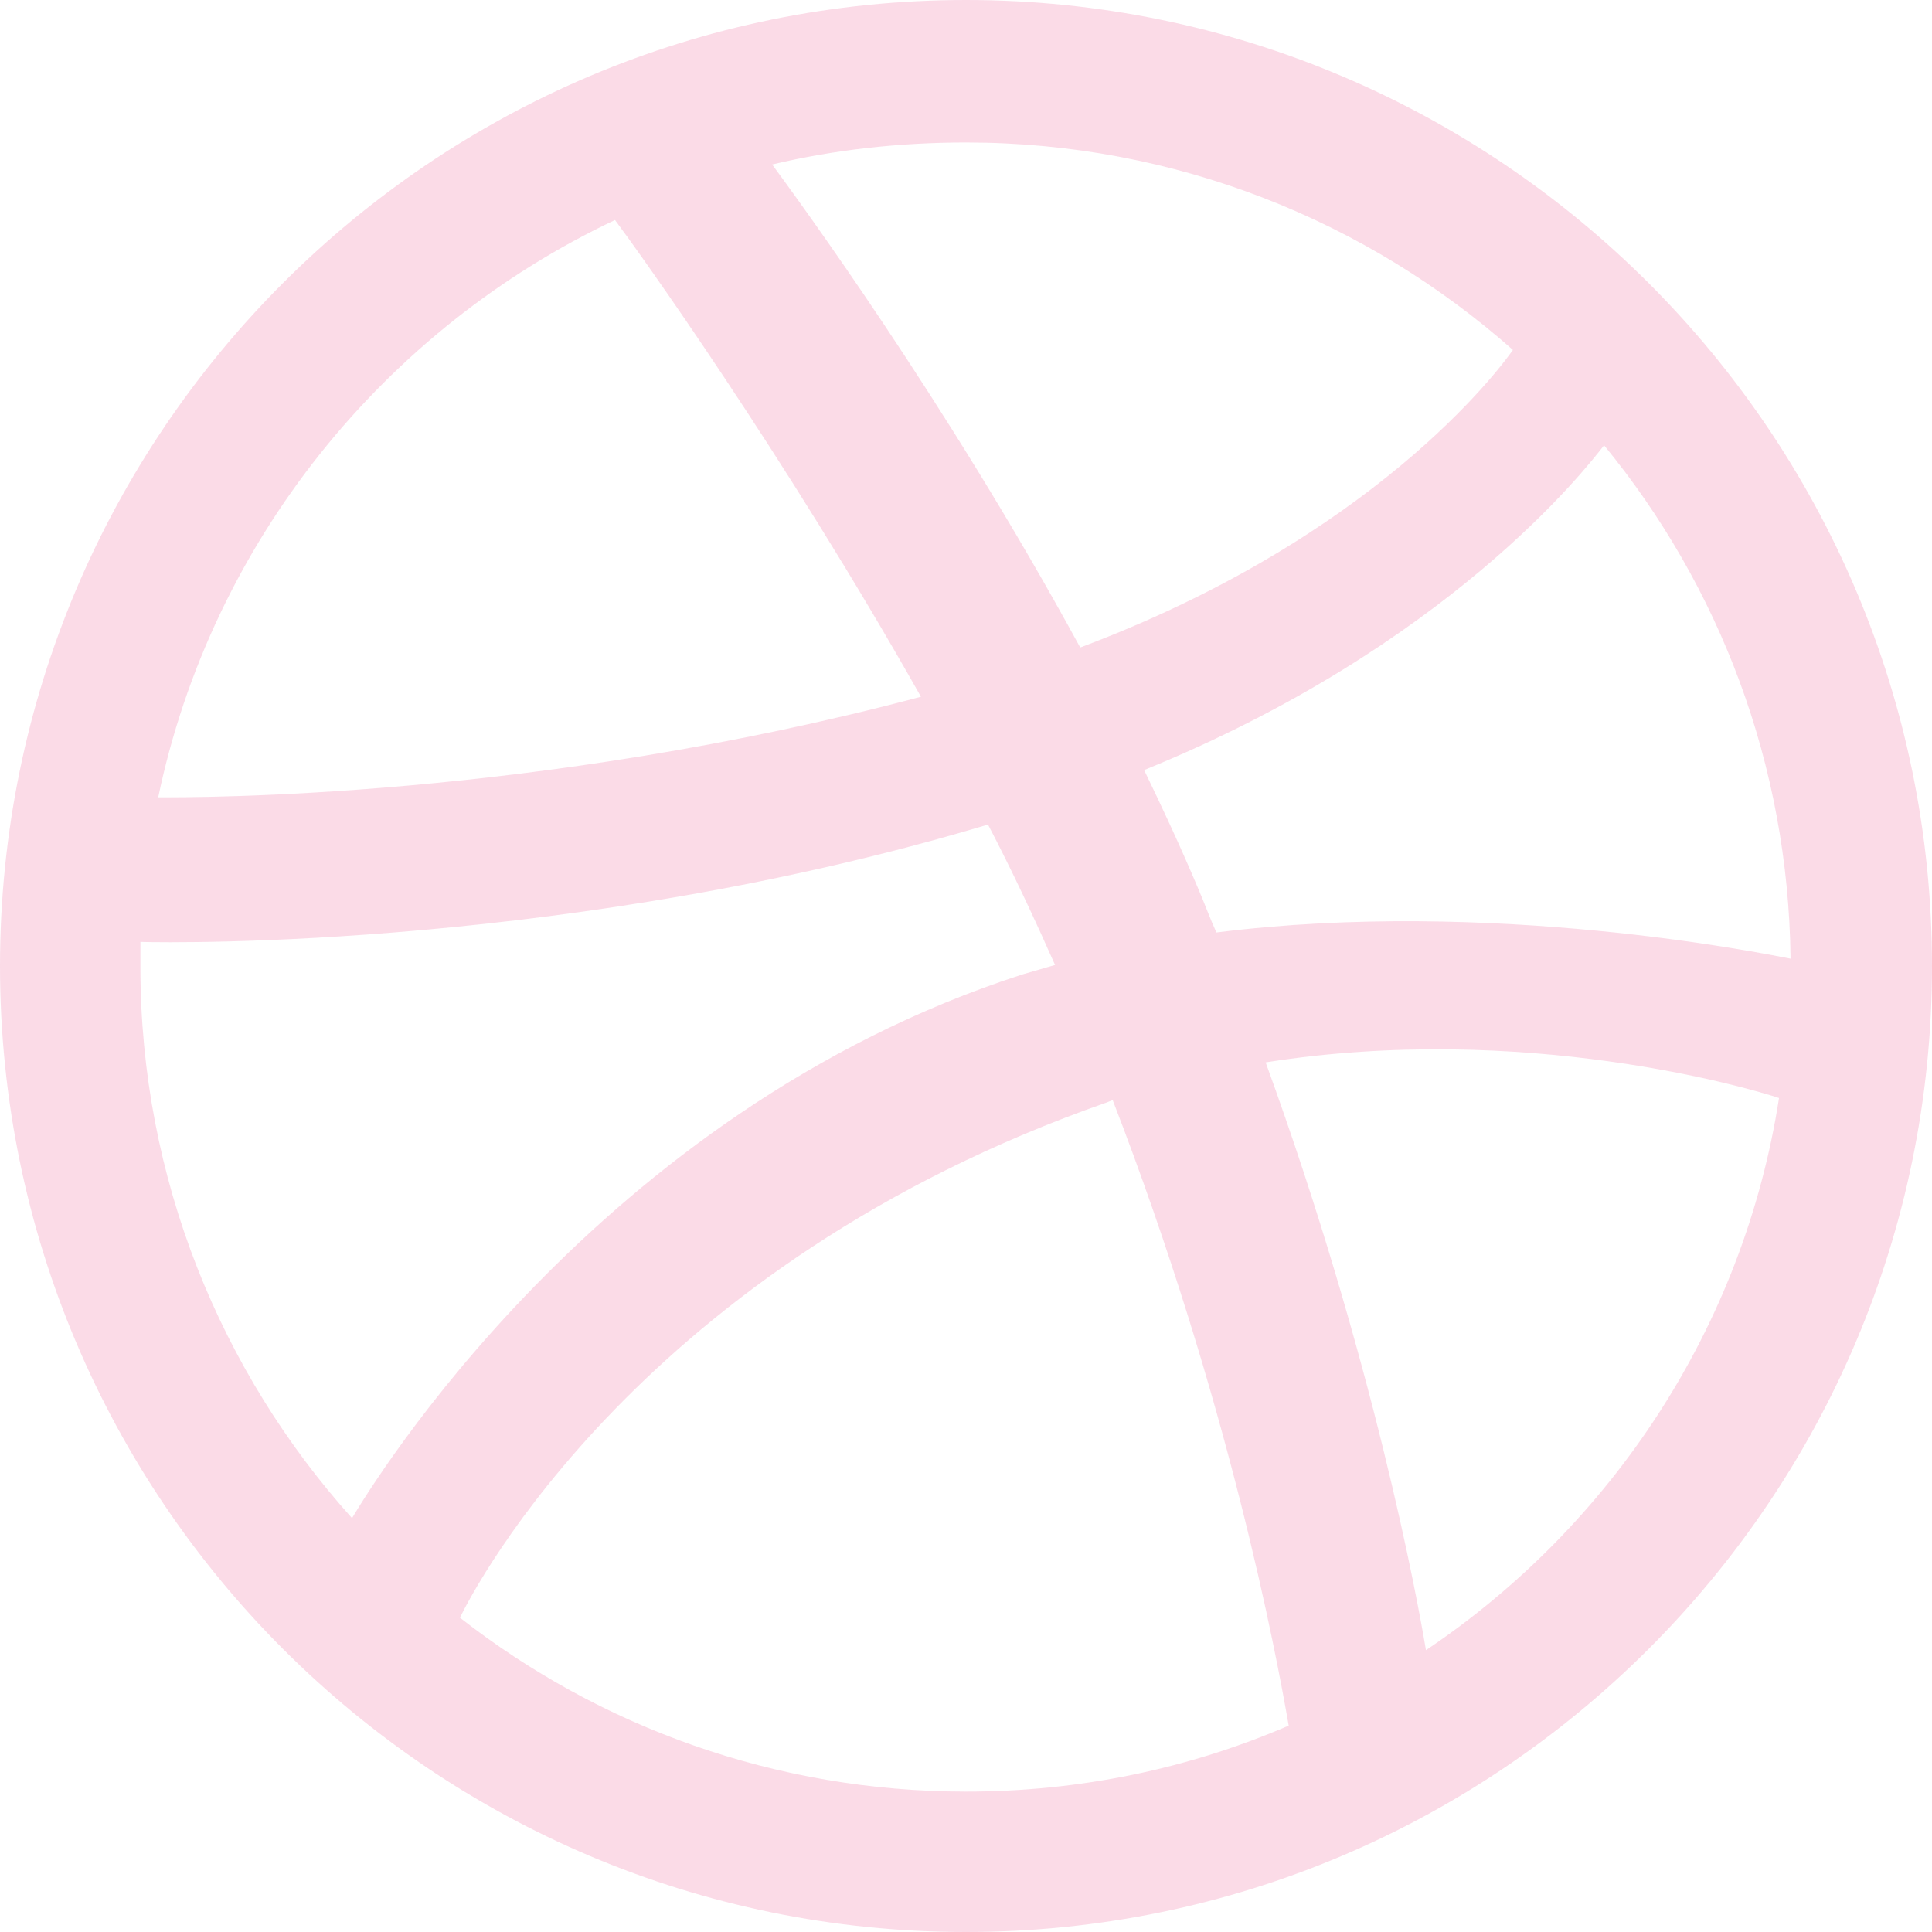 <?xml version="1.0" encoding="UTF-8"?>
<svg width="250px" height="250px" viewBox="0 0 250 250" version="1.1" xmlns="http://www.w3.org/2000/svg" xmlns:xlink="http://www.w3.org/1999/xlink">
    <title>dribbble-ball-mark</title>
    <g id="Page-1" stroke="none" stroke-width="1" fill="none" fill-rule="evenodd" opacity="0.2">
        <g id="About_us_1440" transform="translate(-1020, -5682)" fill="#EA4C89">
            <g id="dribbble-ball-mark" transform="translate(1020, 5241)">
                <path d="M125,441 C55.992,441 0,496.993 0,566 C0,635.008 55.992,691 125,691 C193.873,691 250,635.008 250,566 C250,496.993 193.873,441 125,441 Z M207.565,498.62 C222.477,516.785 231.428,539.97 231.697,565.05 C228.173,564.372 192.923,557.188 157.403,561.663 C156.59,559.9 155.91,558 155.097,556.102 C152.928,550.95 150.488,545.665 148.048,540.648 C187.365,524.65 205.26,501.603 207.565,498.62 Z M125,459.438 C152.115,459.438 176.925,469.605 195.77,486.283 C193.873,488.993 177.738,510.55 139.778,524.785 C122.287,492.655 102.9,466.353 99.918,462.285 C107.918,460.387 116.323,459.438 125,459.438 Z M79.582,469.47 C82.43,473.267 101.41,499.705 119.17,531.158 C69.278,544.442 25.218,544.173 20.473,544.173 C27.385,511.092 49.755,483.57 79.582,469.47 Z M18.168,566.135 C18.168,565.05 18.168,563.967 18.168,562.883 C22.777,563.018 74.565,563.695 127.847,547.697 C130.965,553.663 133.812,559.763 136.525,565.865 C135.167,566.273 133.678,566.678 132.32,567.085 C77.278,584.845 47.992,633.38 45.553,637.447 C28.608,618.602 18.168,593.523 18.168,566.135 Z M125,672.832 C100.325,672.832 77.55,664.428 59.517,650.327 C61.415,646.395 83.108,604.64 143.303,583.625 C143.575,583.49 143.71,583.49 143.98,583.352 C159.03,622.263 165.13,654.938 166.757,664.293 C153.877,669.85 139.778,672.832 125,672.832 Z M184.518,654.53 C183.433,648.023 177.738,616.84 163.775,578.472 C197.262,573.185 226.545,581.862 230.205,583.082 C225.597,612.773 208.515,638.398 184.518,654.53 L184.518,654.53 Z"></path>
            </g>
        </g>
    </g>
</svg>